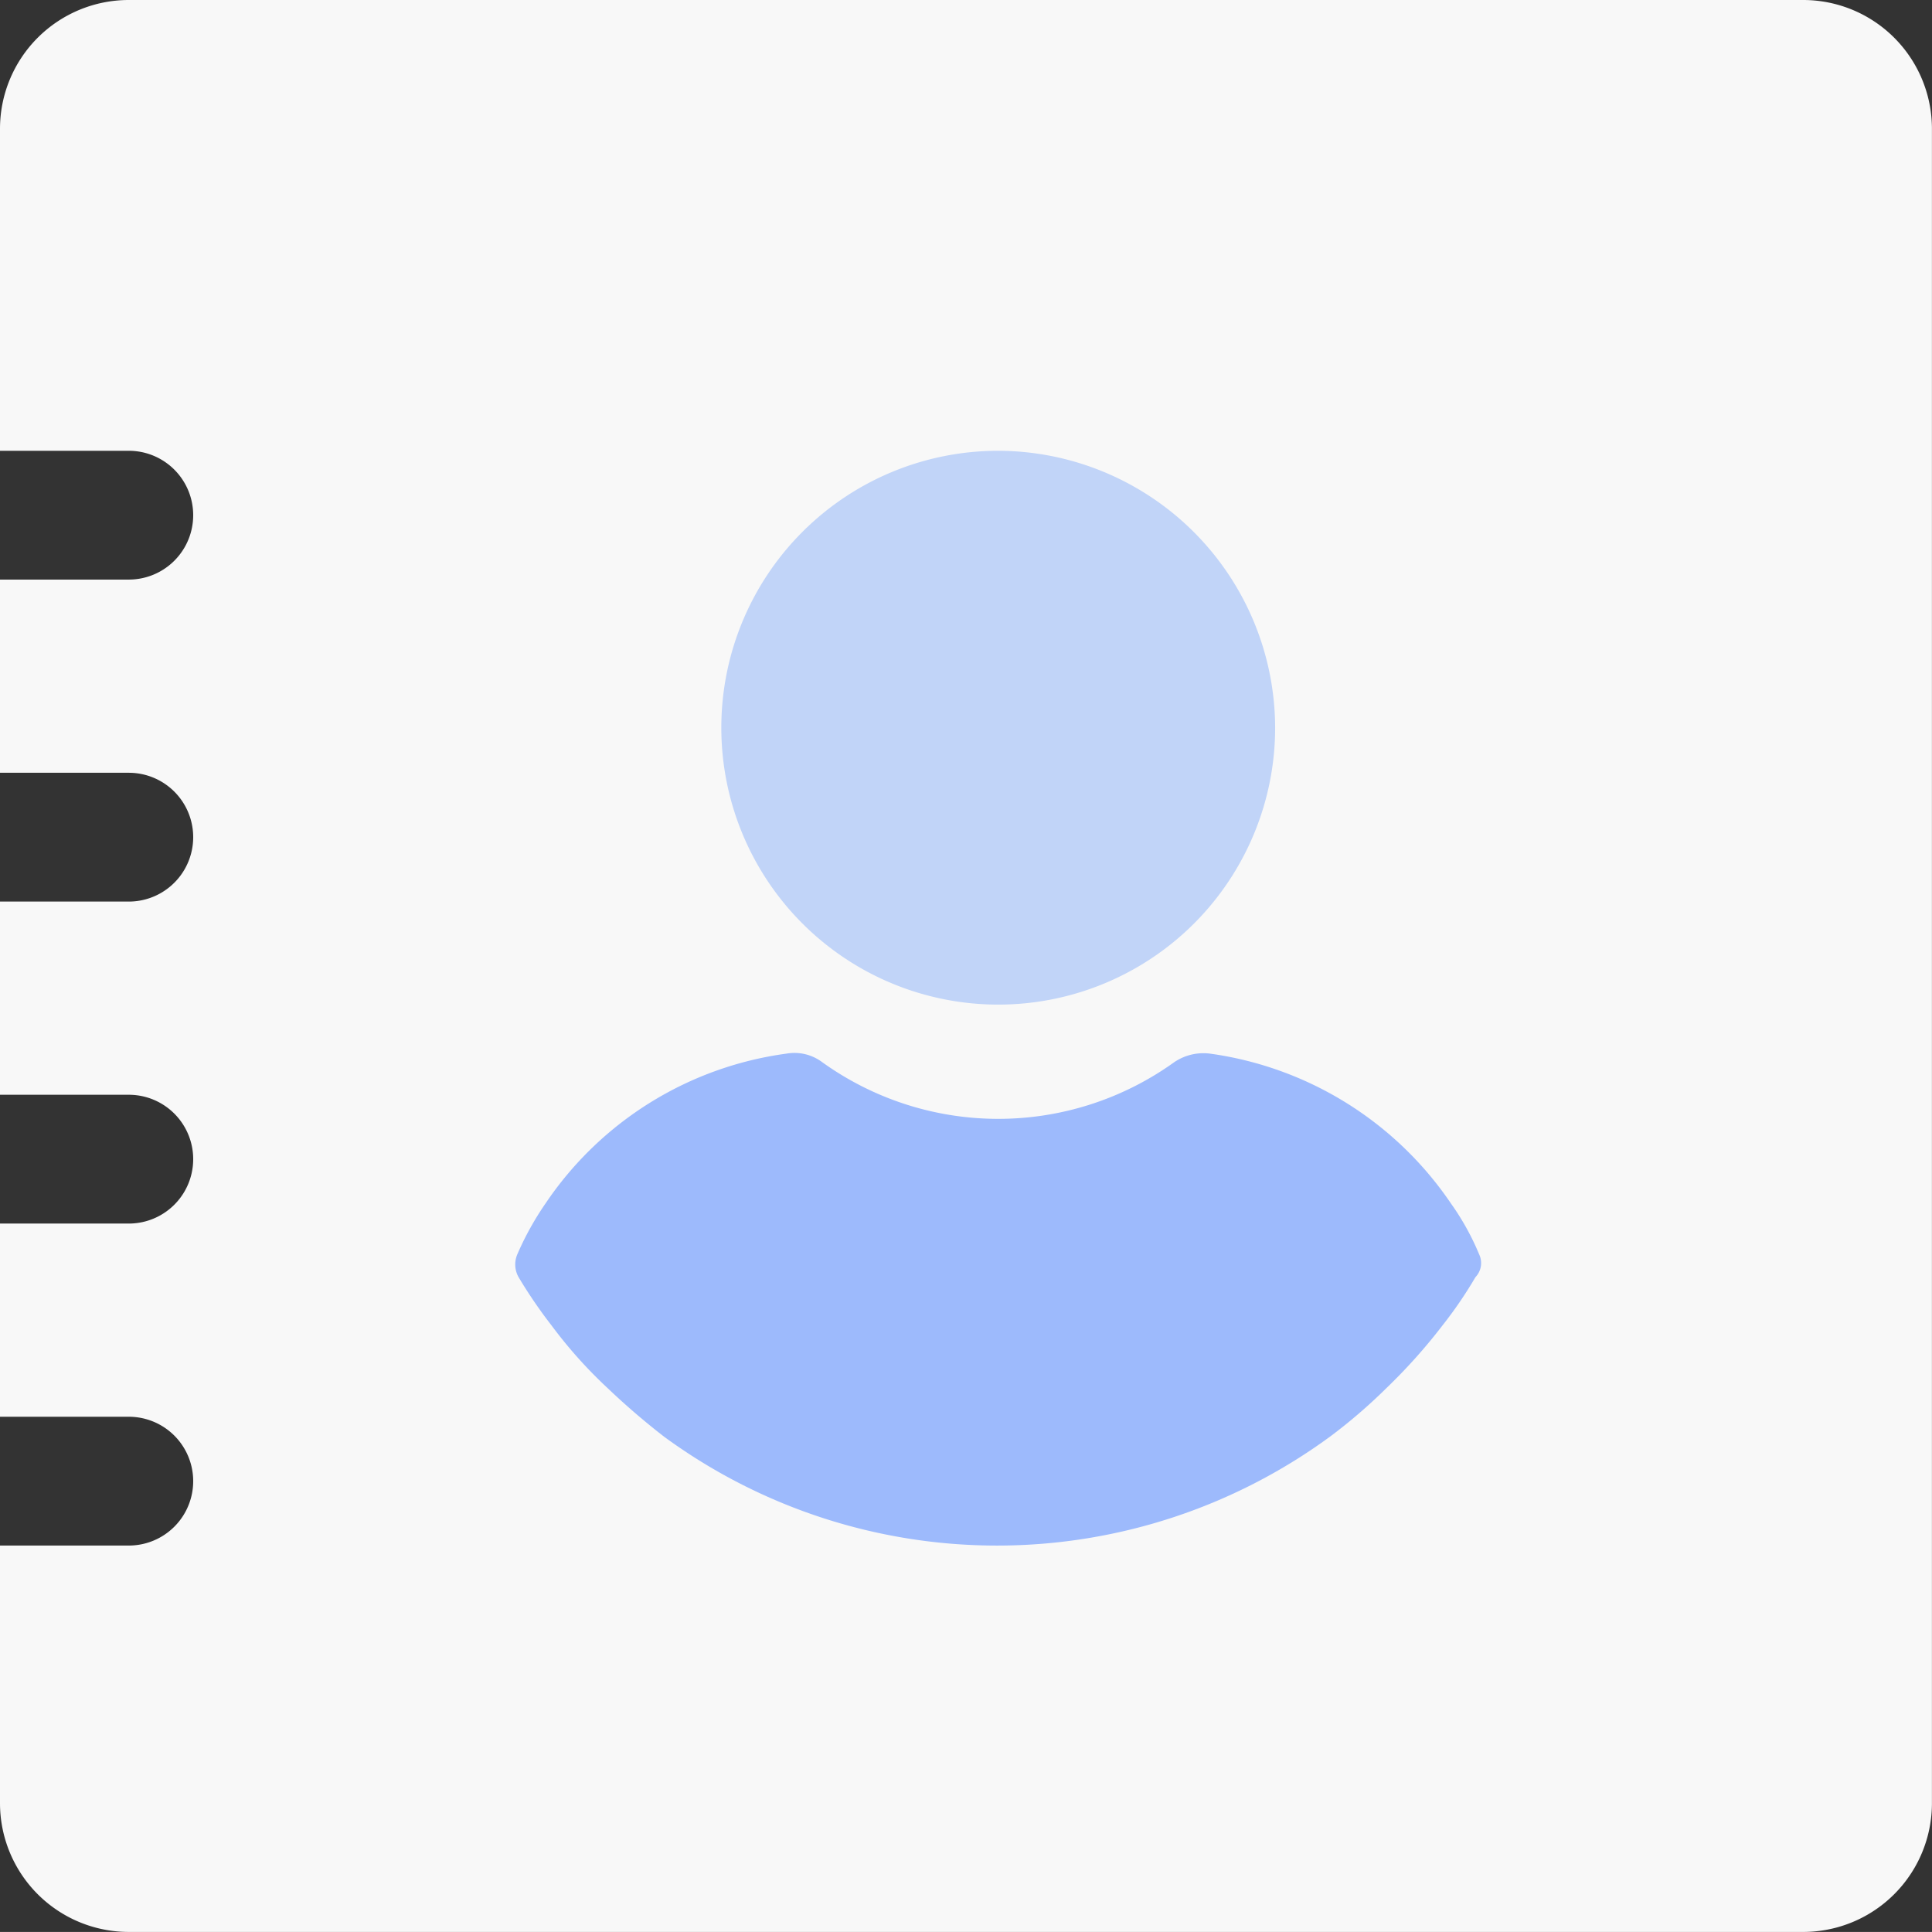 <svg xmlns="http://www.w3.org/2000/svg" width="30.001" height="30" viewBox="0 0 30.001 30"><rect x="0" y="0" width="30.001" height="30" fill="#333333" stroke="none"/><g transform="translate(-12433 -10724)"><path fill="#f8f8f8" d="M30,30H4a2,2,0,0,1-2-2V24H4a1,1,0,1,0,0-2H2V19H4a1,1,0,1,0,0-2H2V14H4a1,1,0,1,0,0-2H2V9H4A1,1,0,1,0,4,7H2V2A2,2,0,0,1,4,0H30a2,2,0,0,1,2,2V28A2,2,0,0,1,30,30Z" transform="translate(12431 10724)"/><g transform="translate(12418.222 10347.952)"><g transform="translate(22.778 383.048)"><g transform="translate(3.203)"><path fill="#c1d4f8" d="M115.089,0a4.3,4.3,0,1,0,4.3,4.3A4.31,4.31,0,0,0,115.089,0Z" transform="translate(-110.791)"/></g><g transform="translate(0 9.349)"><path fill="#9dbafc" d="M39.133,250.968a3.993,3.993,0,0,0-.437-.788,5.416,5.416,0,0,0-3.743-2.327.808.808,0,0,0-.551.131,4.684,4.684,0,0,1-5.472,0,.719.719,0,0,0-.551-.131,5.377,5.377,0,0,0-3.743,2.327,4.6,4.6,0,0,0-.437.788.4.4,0,0,0,.019.357,7.483,7.483,0,0,0,.513.751,7.164,7.164,0,0,0,.874.976,11.349,11.349,0,0,0,.874.751,8.749,8.749,0,0,0,10.336,0,8.325,8.325,0,0,0,.874-.751,8.7,8.7,0,0,0,.874-.976,6.577,6.577,0,0,0,.513-.751A.317.317,0,0,0,39.133,250.968Z" transform="translate(-24.165 -247.841)"/></g></g></g></g></svg>